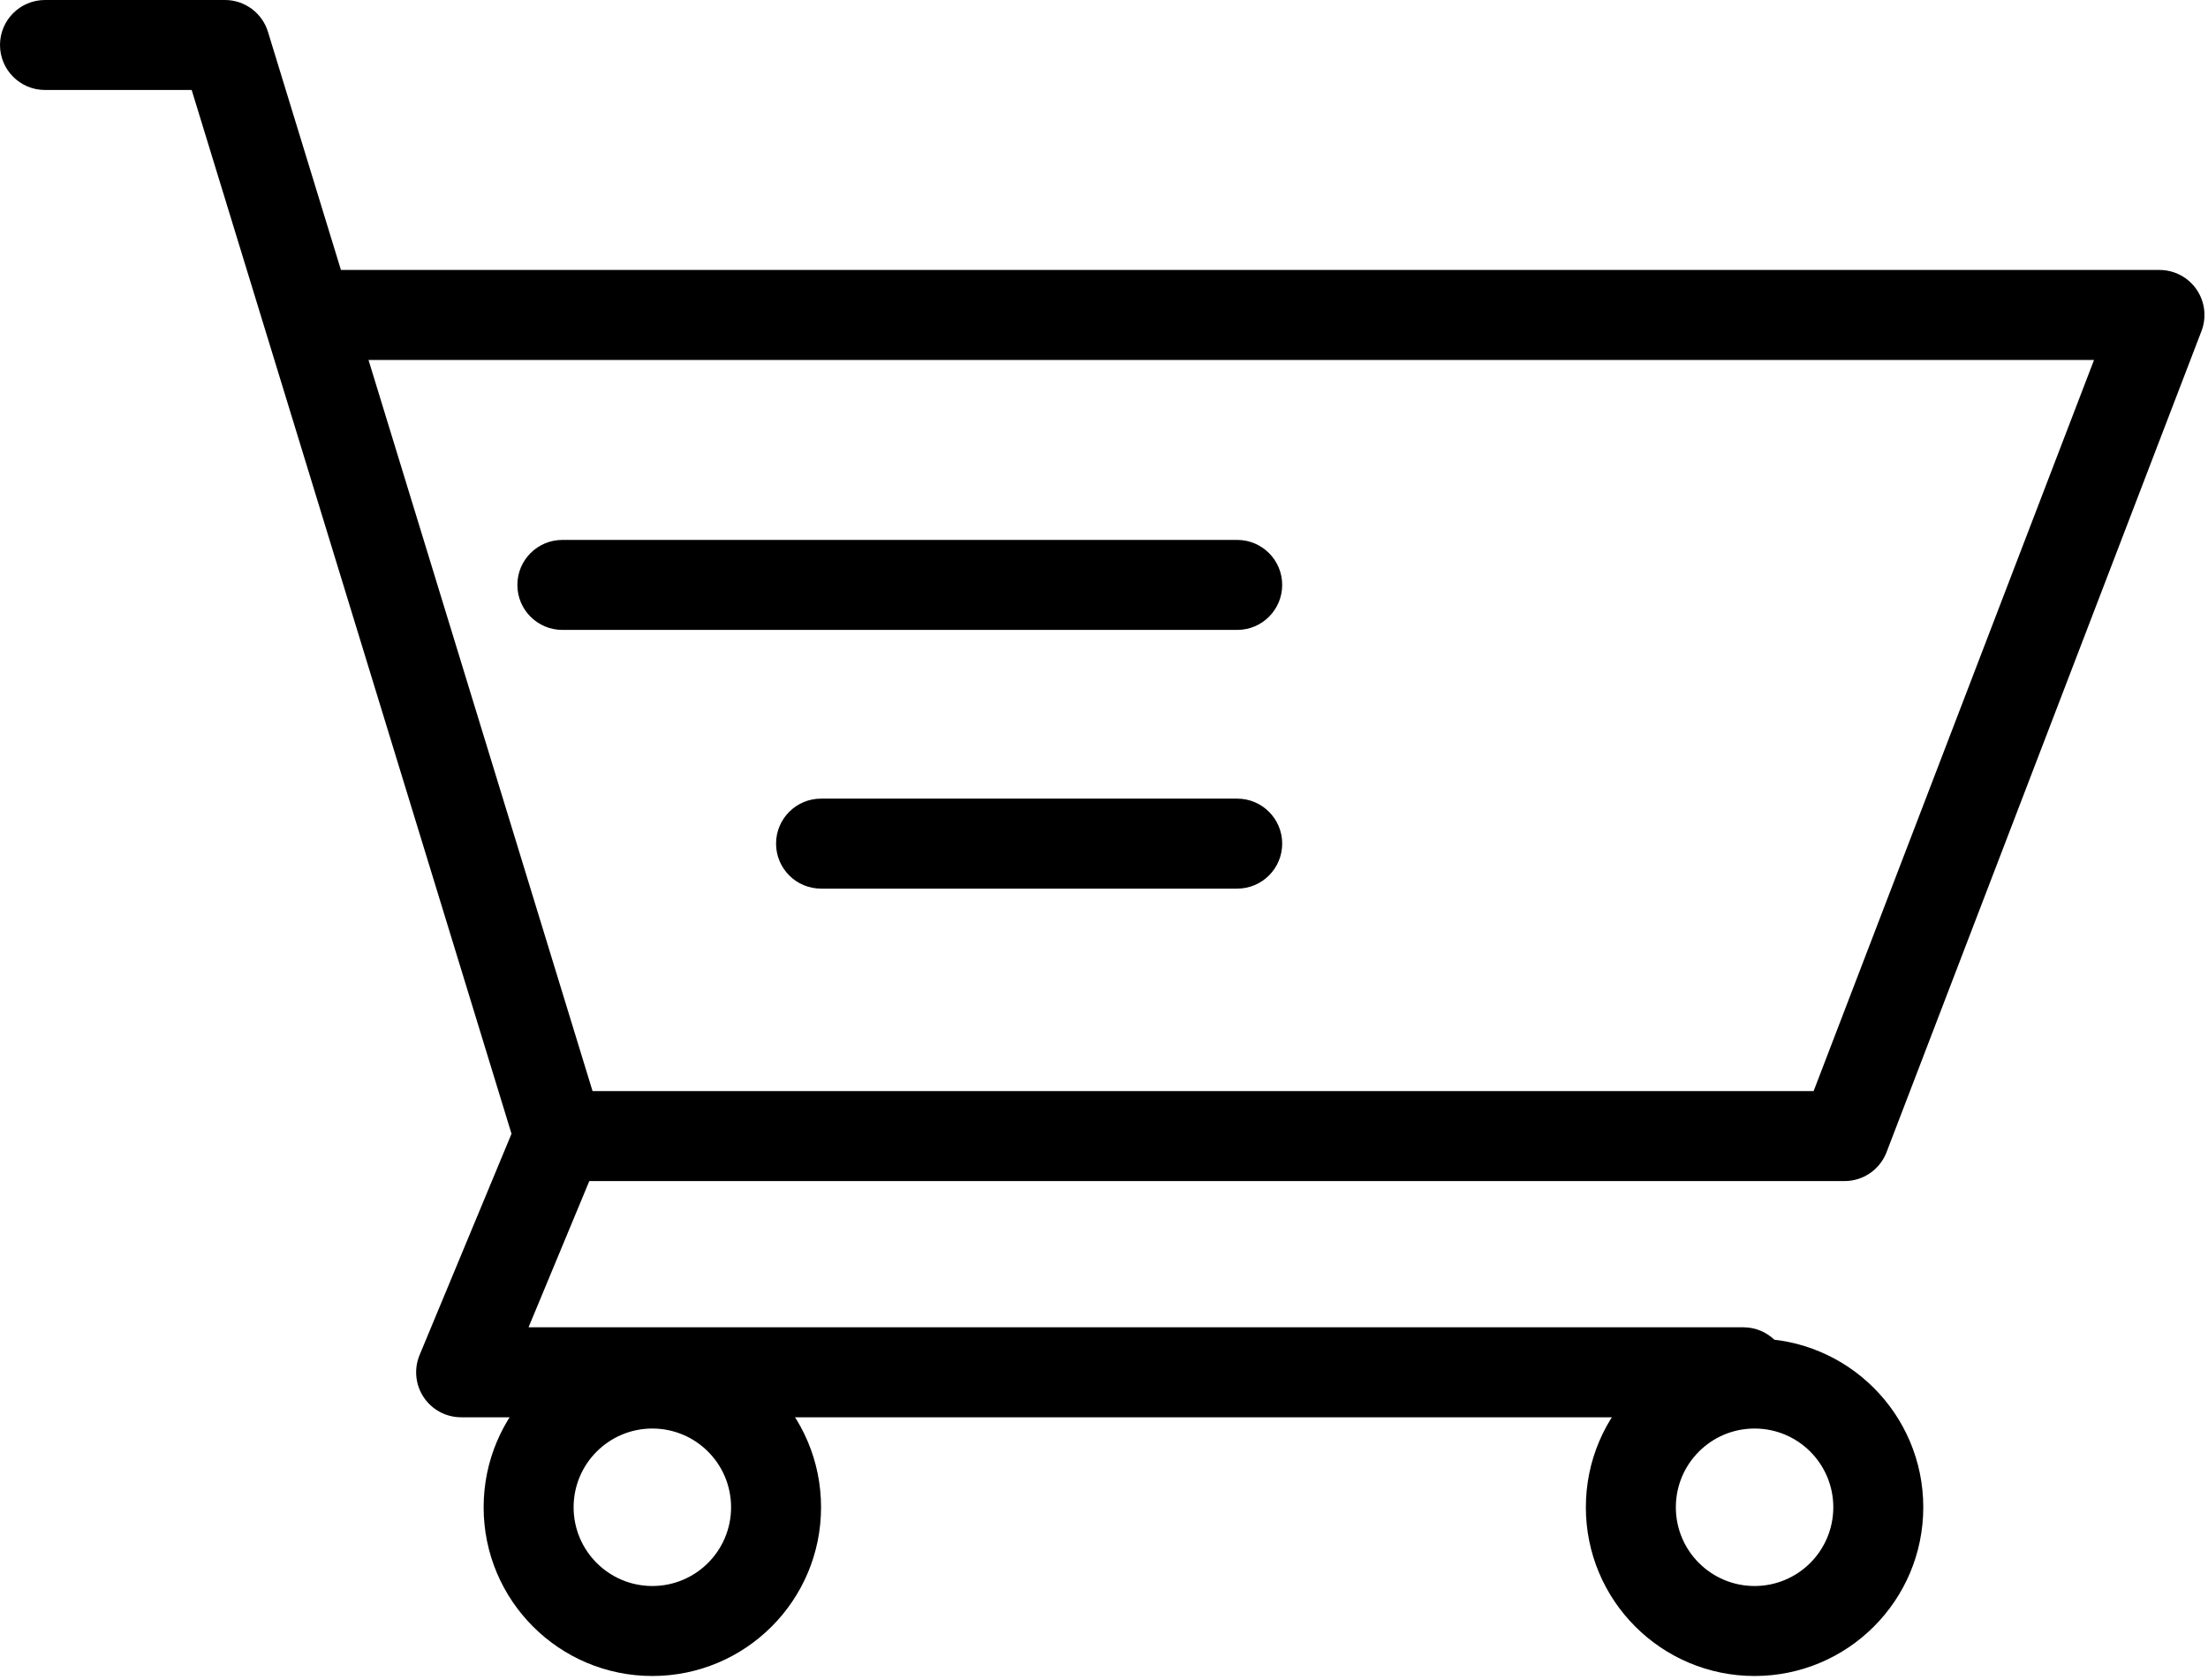 <svg width="389" height="296" viewBox="0 0 389 296" fill="none" xmlns="http://www.w3.org/2000/svg">
<path fill-rule="evenodd" clip-rule="evenodd" d="M114.928 279.393C122.589 279.393 128.799 273.183 128.799 265.523C128.799 257.862 122.589 251.652 114.928 251.652C107.268 251.652 101.057 257.862 101.057 265.523C101.057 273.183 107.268 279.393 114.928 279.393ZM114.928 295.245C131.343 295.245 144.651 281.938 144.651 265.523C144.651 249.107 131.343 235.8 114.928 235.8C98.513 235.8 85.205 249.107 85.205 265.523C85.205 281.938 98.513 295.245 114.928 295.245Z" fill="black"/>
<path fill-rule="evenodd" clip-rule="evenodd" d="M309.116 279.393C316.777 279.393 322.987 273.183 322.987 265.523C322.987 257.862 316.777 251.652 309.116 251.652C301.456 251.652 295.246 257.862 295.246 265.523C295.246 273.183 301.456 279.393 309.116 279.393ZM309.116 295.245C325.532 295.245 338.839 281.938 338.839 265.523C338.839 249.107 325.532 235.8 309.116 235.8C292.701 235.8 279.393 249.107 279.393 265.523C279.393 281.938 292.701 295.245 309.116 295.245Z" fill="black"/>
<path fill-rule="evenodd" clip-rule="evenodd" d="M0 7.926C0 3.549 3.549 0 7.926 0H39.63C43.113 0 46.188 2.274 47.209 5.604L60.065 47.556H380.451C383.061 47.556 385.504 48.841 386.982 50.992C388.461 53.143 388.786 55.884 387.851 58.321L332.369 202.971C331.193 206.036 328.251 208.059 324.968 208.059H103.822L93.118 233.819H307.135C311.512 233.819 315.061 237.367 315.061 241.745C315.061 246.122 311.512 249.671 307.135 249.671H81.242C78.593 249.671 76.12 248.348 74.649 246.145C73.179 243.941 72.906 241.149 73.923 238.703L90.118 199.727L33.769 15.852H7.926C3.549 15.852 0 12.303 0 7.926ZM104.393 192.207H319.519L368.922 63.408H64.923L104.393 192.207Z" fill="black"/>
<path fill-rule="evenodd" clip-rule="evenodd" d="M225.893 103.039C225.893 98.661 222.344 95.113 217.967 95.113H99.076C94.698 95.113 91.15 98.661 91.15 103.039C91.15 107.416 94.698 110.965 99.076 110.965H217.967C222.344 110.965 225.893 107.416 225.893 103.039ZM225.893 148.614C225.893 144.236 222.344 140.688 217.967 140.688H144.651C140.273 140.688 136.725 144.236 136.725 148.614C136.725 152.991 140.273 156.54 144.651 156.54H217.967C222.344 156.54 225.893 152.991 225.893 148.614Z" fill="black"/>
</svg>
